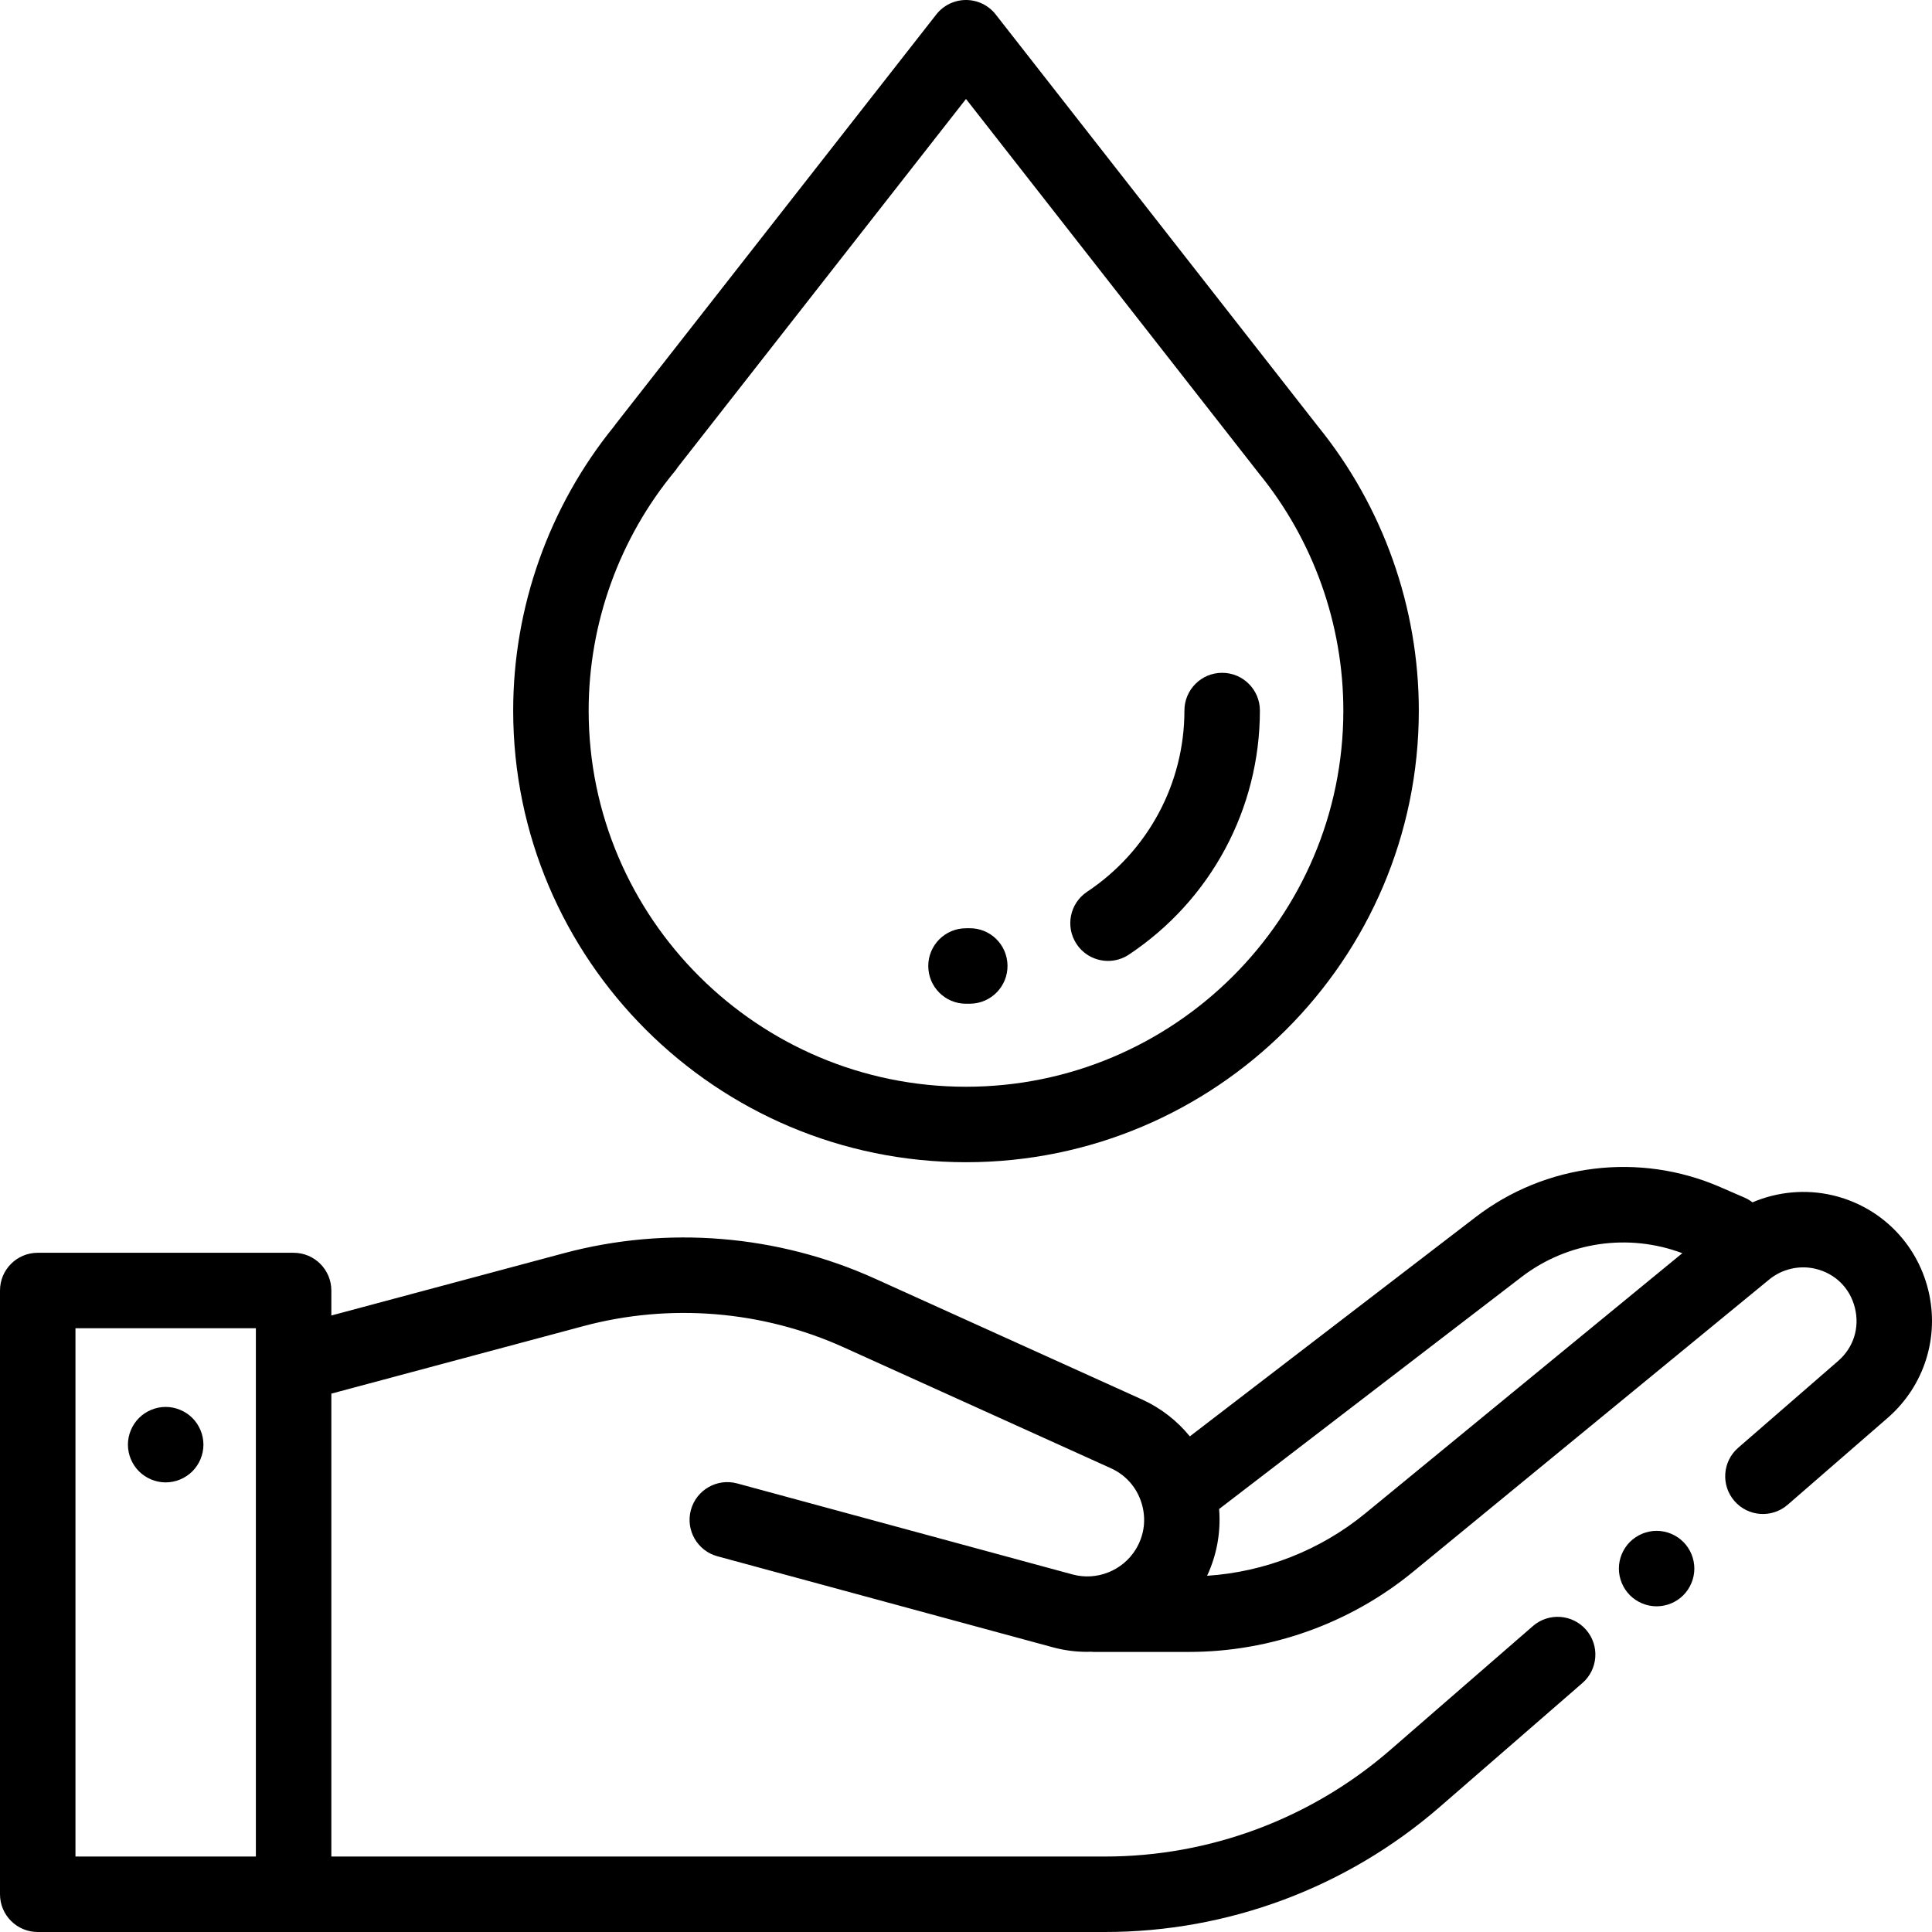 <?xml version="1.0"?>
<svg xmlns="http://www.w3.org/2000/svg" xmlns:xlink="http://www.w3.org/1999/xlink" version="1.1" id="Capa_1" x="0px" y="0px" viewBox="0 0 512 512" style="enable-background:new 0 0 512 512;" xml:space="preserve" width="512px" height="512px"><g><g>
	<g>
		<path d="M510.985,341.788c-3.1-12.511-12.822-22.104-25.372-25.034c-7.11-1.662-14.568-0.941-21.191,1.877    c-0.634-0.486-1.329-0.912-2.095-1.244l-6.459-2.806c-21.437-9.313-46.275-6.261-64.818,7.968l-75.732,58.104    c-3.386-4.155-7.71-7.531-12.7-9.789l-70.754-32.017c-25.795-11.672-55.061-14.066-82.405-6.739L87.81,348.622V342    c0-5.522-4.478-10-10-10H10c-5.522,0-10,4.478-10,10v160c0,5.522,4.478,10,10,10h282.847c32.595,0,64.098-11.771,88.706-33.146    l37.796-32.828c4.17-3.622,4.613-9.938,0.992-14.107c-3.622-4.17-9.938-4.614-14.107-0.992l-37.796,32.828    C347.468,481.969,320.623,492,292.847,492H87.81V369.327l66.823-17.9c22.893-6.132,47.394-4.129,68.984,5.642l70.755,32.017    c3.98,1.802,6.879,5.094,8.161,9.271c1.282,4.177,0.729,8.529-1.556,12.255c-3.462,5.641-10.341,8.374-16.726,6.636    l-88.885-24.122c-5.328-1.441-10.823,1.702-12.271,7.032c-1.446,5.33,1.702,10.823,7.032,12.271l88.884,24.121    c2.999,0.814,6.044,1.207,9.061,1.206c0.295,0,0.589-0.021,0.884-0.028c0.313,0.029,0.629,0.048,0.949,0.048h25.18    c21.616,0,42.723-7.552,59.431-21.265l94.359-77.441c3.376-2.772,7.932-3.837,12.187-2.839c5.277,1.232,9.205,5.108,10.509,10.368    c1.303,5.26-0.361,10.521-4.452,14.075l-26.482,23.001c-4.17,3.621-4.614,9.938-0.992,14.107s9.938,4.614,14.107,0.992    l26.482-23.001C509.965,367.32,514.084,354.298,510.985,341.788z M67.81,492H20V352h47.81V492z M361.83,401.05    c-11.9,9.766-26.638,15.542-41.94,16.549c2.59-5.535,3.68-11.638,3.186-17.69l80.148-61.493    c12.191-9.353,28.321-11.679,42.607-6.307L361.83,401.05z" data-original="#000000" class="active-path" fill="#000000"/>
	</g>
</g><g>
	<g>
		<path d="M446.09,408.62c-1.86-1.86-4.429-2.931-7.07-2.931c-2.63,0-5.21,1.07-7.069,2.931c-1.86,1.859-2.931,4.439-2.931,7.069    s1.07,5.21,2.931,7.07c1.859,1.86,4.439,2.93,7.069,2.93c2.641,0,5.221-1.069,7.07-2.93c1.86-1.86,2.93-4.44,2.93-7.07    S447.951,410.479,446.09,408.62z" data-original="#000000" class="active-path" fill="#000000"/>
	</g>
</g><g>
	<g>
		<path d="M50.98,375.781c-1.87-1.861-4.439-2.931-7.08-2.931c-2.63,0-5.199,1.07-7.069,2.931c-1.86,1.859-2.931,4.439-2.931,7.069    s1.07,5.21,2.931,7.07c1.87,1.86,4.439,2.93,7.069,2.93c2.641,0,5.21-1.069,7.08-2.93c1.86-1.86,2.931-4.44,2.931-7.07    S52.841,377.64,50.98,375.781z" data-original="#000000" class="active-path" fill="#000000"/>
	</g>
</g><g>
	<g>
		<path d="M349.268,112.99c-0.025-0.034-0.052-0.067-0.078-0.102L263.876,3.838C261.982,1.416,259.078,0,256.001,0H256    c-3.075,0-5.979,1.415-7.875,3.836l-84.907,108.479c-0.159,0.204-0.31,0.413-0.451,0.626C145.498,134.179,136,160.896,136,188.302    C136,254.304,189.832,308,256,308s120-53.696,120-119.698C376,160.944,366.508,134.211,349.268,112.99z M256,288    c-55.141,0-100-44.725-100-99.698c0-23.119,8.119-45.651,22.858-63.443c0.276-0.333,0.527-0.681,0.754-1.039l76.387-97.594    l77.232,98.722c0.107,0.146,0.218,0.29,0.333,0.431C348.033,143.081,356,165.428,356,188.302C356,243.275,311.141,288,256,288z" data-original="#000000" class="active-path" fill="#000000"/>
	</g>
</g><g>
	<g>
		<path d="M323.884,178.301c-5.522,0-10,4.478-10,10c0,19.323-9.641,37.277-25.788,48.025c-4.598,3.06-5.844,9.268-2.783,13.865    c1.926,2.896,5.1,4.461,8.333,4.461c1.904,0,3.829-0.543,5.532-1.677c21.731-14.465,34.706-38.642,34.706-64.674    C333.884,182.779,329.406,178.301,323.884,178.301z" data-original="#000000" class="active-path" fill="#000000"/>
	</g>
</g><g>
	<g>
		<path d="M256.854,245.993C256.571,245.998,256.286,246,256,246c-5.522,0-10,4.478-10,10c0,5.522,4.478,10,10,10    c0.383,0,0.766-0.002,1.147-0.008c5.522-0.081,9.934-4.623,9.853-10.146C266.92,250.324,262.415,245.902,256.854,245.993z" data-original="#000000" class="active-path" fill="#000000"/>
	</g>
</g></g> </svg>
